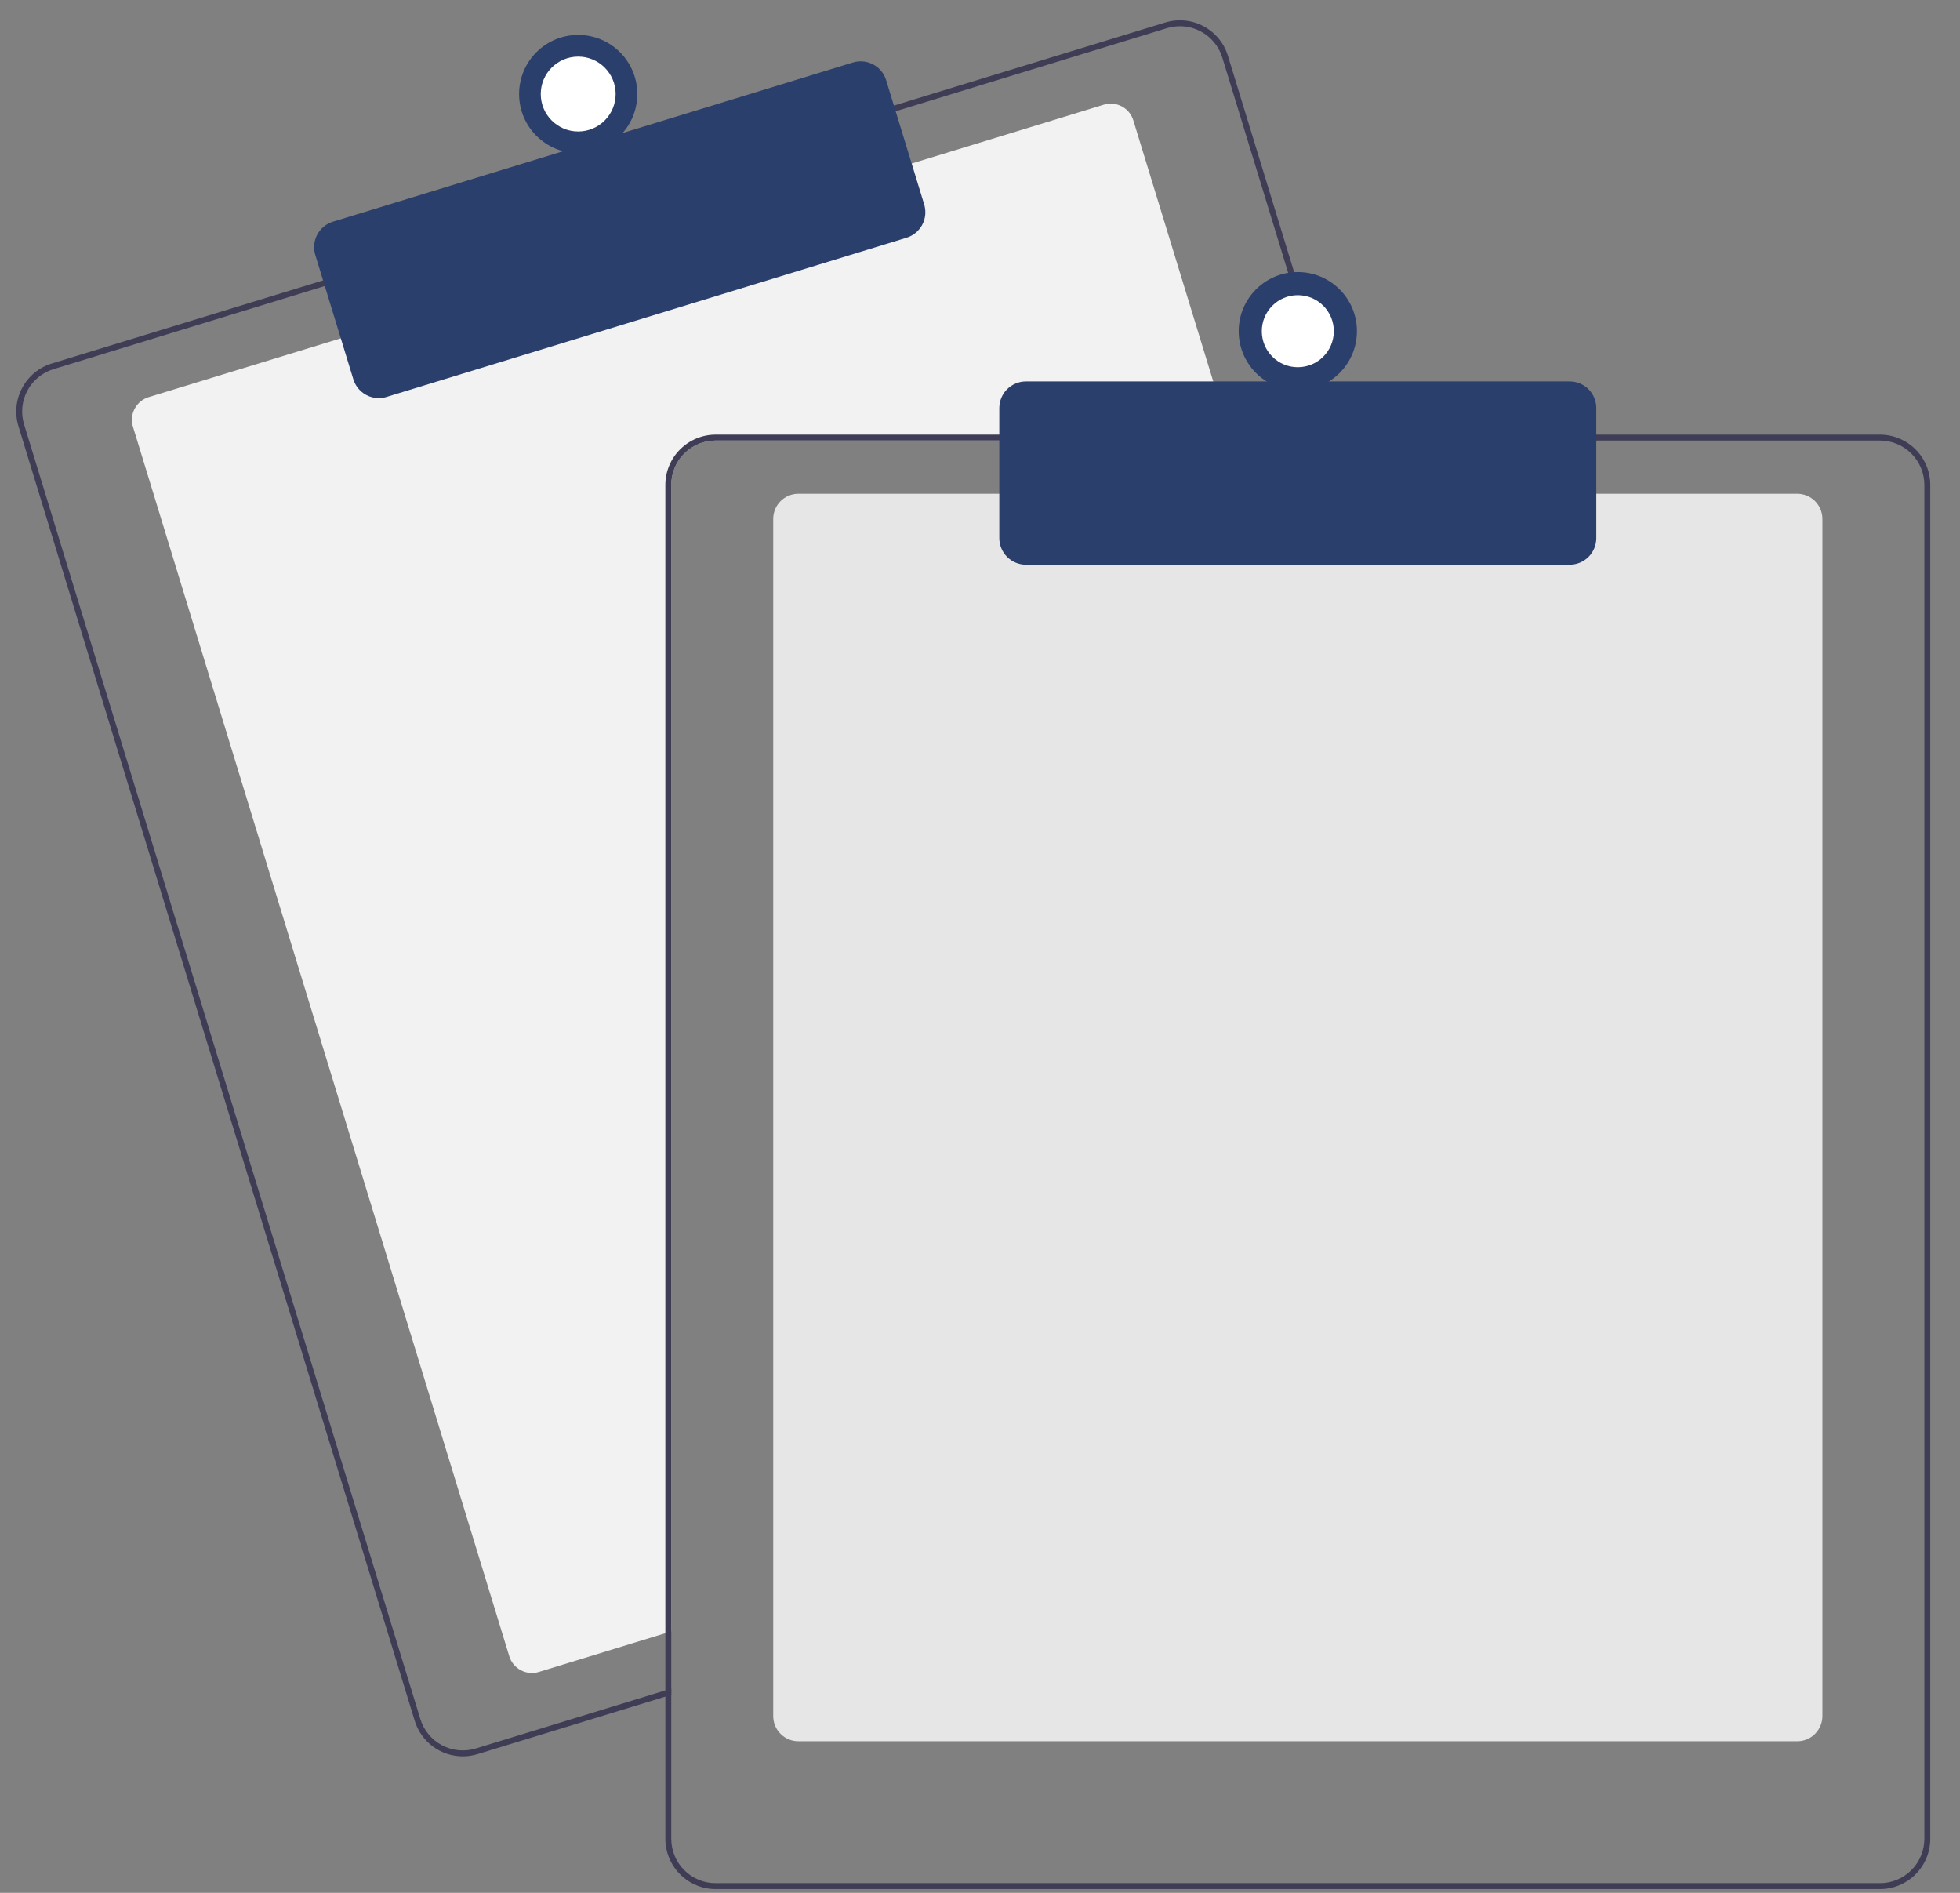 <svg width="58" height="56" viewBox="0 0 58 56" fill="none" xmlns="http://www.w3.org/2000/svg">
<rect x="0" y="0" width="58" height="56" fill="#808080" stroke="none"/>
<g id="undraw_no_data_re_kwbl 1" clip-path="url(#clip0_343_2146)">
<path id="Vector" d="M36.437 13.034H21.175C20.828 13.035 20.494 13.173 20.248 13.419C20.002 13.665 19.864 13.998 19.863 14.346V48.266L19.689 48.319L15.944 49.466C15.767 49.52 15.575 49.502 15.412 49.414C15.248 49.327 15.125 49.179 15.071 49.002L3.934 12.624C3.88 12.447 3.898 12.255 3.985 12.091C4.073 11.927 4.221 11.805 4.398 11.75L10.168 9.984L26.894 4.864L32.664 3.097C32.751 3.07 32.844 3.061 32.935 3.07C33.027 3.078 33.115 3.105 33.197 3.148C33.278 3.191 33.35 3.25 33.408 3.32C33.467 3.391 33.51 3.473 33.537 3.561L36.384 12.859L36.437 13.034Z" fill="#F2F2F2"/>
<path id="Vector_2" d="M39.768 12.86L36.337 1.653C36.28 1.466 36.187 1.292 36.063 1.142C35.938 0.991 35.786 0.866 35.613 0.775C35.441 0.683 35.252 0.626 35.058 0.608C34.863 0.589 34.667 0.609 34.481 0.666L26.369 3.149L9.644 8.27L1.532 10.754C1.155 10.869 0.84 11.13 0.655 11.478C0.47 11.826 0.431 12.233 0.546 12.61L12.272 50.91C12.365 51.215 12.554 51.481 12.81 51.67C13.066 51.86 13.376 51.962 13.694 51.962C13.841 51.962 13.988 51.94 14.129 51.897L19.689 50.195L19.864 50.141V49.958L19.689 50.011L14.077 51.73C13.744 51.831 13.385 51.796 13.078 51.633C12.771 51.47 12.541 51.192 12.439 50.859L0.714 12.559C0.663 12.394 0.645 12.221 0.662 12.049C0.678 11.878 0.728 11.711 0.809 11.559C0.89 11.407 1 11.272 1.133 11.163C1.266 11.053 1.419 10.971 1.584 10.921L9.695 8.437L26.421 3.317L34.532 0.833C34.657 0.795 34.787 0.776 34.918 0.776C35.198 0.776 35.471 0.867 35.697 1.034C35.922 1.201 36.088 1.435 36.17 1.704L39.586 12.86L39.64 13.034H39.822L39.768 12.86Z" fill="#3F3D56"/>
<path id="Vector_3" d="M11.209 11.779C11.041 11.779 10.877 11.725 10.741 11.624C10.605 11.524 10.506 11.383 10.456 11.222L9.33 7.543C9.299 7.444 9.289 7.34 9.299 7.237C9.309 7.134 9.339 7.034 9.387 6.943C9.436 6.852 9.502 6.771 9.581 6.705C9.661 6.639 9.753 6.59 9.852 6.559L25.239 1.849C25.439 1.788 25.654 1.809 25.838 1.907C26.023 2.004 26.161 2.171 26.222 2.371L27.349 6.05C27.409 6.25 27.389 6.466 27.291 6.65C27.193 6.834 27.026 6.972 26.826 7.034L11.439 11.744C11.365 11.767 11.287 11.779 11.209 11.779Z" fill="#2B3F6C"/>
<path id="Vector_4" d="M17.11 4.531C18.076 4.531 18.859 3.748 18.859 2.782C18.859 1.816 18.076 1.033 17.11 1.033C16.144 1.033 15.361 1.816 15.361 2.782C15.361 3.748 16.144 4.531 17.11 4.531Z" fill="#2B3F6C"/>
<path id="Vector_5" d="M17.11 3.89C17.722 3.89 18.218 3.394 18.218 2.782C18.218 2.171 17.722 1.675 17.11 1.675C16.498 1.675 16.002 2.171 16.002 2.782C16.002 3.394 16.498 3.89 17.11 3.89Z" fill="white"/>
<path id="Vector_6" d="M53.185 51.515H23.624C23.427 51.515 23.238 51.437 23.099 51.297C22.959 51.158 22.881 50.969 22.881 50.772V15.352C22.881 15.155 22.959 14.966 23.099 14.826C23.238 14.687 23.427 14.609 23.624 14.608H53.185C53.382 14.609 53.571 14.687 53.71 14.826C53.849 14.966 53.928 15.155 53.928 15.352V50.772C53.928 50.969 53.849 51.158 53.71 51.297C53.571 51.437 53.382 51.515 53.185 51.515Z" fill="#E6E6E6"/>
<path id="Vector_7" d="M39.585 12.859H21.175C20.781 12.86 20.404 13.017 20.125 13.296C19.846 13.574 19.689 13.952 19.689 14.346V50.011L19.864 49.958V14.346C19.864 13.998 20.002 13.665 20.248 13.419C20.494 13.173 20.828 13.035 21.175 13.034H39.639L39.585 12.859ZM55.633 12.859H21.175C20.781 12.86 20.404 13.017 20.125 13.296C19.846 13.574 19.689 13.952 19.689 14.346V54.401C19.689 54.795 19.846 55.173 20.125 55.452C20.404 55.731 20.781 55.888 21.175 55.888H55.633C56.028 55.888 56.405 55.731 56.684 55.452C56.963 55.173 57.12 54.795 57.12 54.401V14.346C57.12 13.952 56.963 13.574 56.684 13.296C56.405 13.017 56.028 12.86 55.633 12.859ZM56.945 54.401C56.945 54.749 56.806 55.083 56.56 55.328C56.315 55.574 55.981 55.713 55.633 55.713H21.175C20.828 55.713 20.494 55.574 20.248 55.328C20.002 55.083 19.864 54.749 19.864 54.401V14.346C19.864 13.998 20.002 13.665 20.248 13.419C20.494 13.173 20.828 13.035 21.175 13.034H55.633C55.981 13.035 56.315 13.173 56.56 13.419C56.806 13.665 56.945 13.998 56.945 14.346V54.401Z" fill="#3F3D56"/>
<path id="Vector_8" d="M46.45 16.707H30.358C30.15 16.707 29.95 16.624 29.802 16.476C29.654 16.329 29.572 16.128 29.571 15.92V12.072C29.572 11.863 29.654 11.663 29.802 11.515C29.95 11.368 30.15 11.285 30.358 11.285H46.45C46.659 11.285 46.859 11.368 47.007 11.515C47.154 11.663 47.237 11.863 47.237 12.072V15.92C47.237 16.128 47.154 16.329 47.007 16.476C46.859 16.624 46.659 16.707 46.45 16.707Z" fill="#2B3F6C"/>
<path id="Vector_9" d="M38.404 11.548C39.37 11.548 40.154 10.764 40.154 9.798C40.154 8.832 39.37 8.049 38.404 8.049C37.438 8.049 36.655 8.832 36.655 9.798C36.655 10.764 37.438 11.548 38.404 11.548Z" fill="#2B3F6C"/>
<path id="Vector_10" d="M38.404 10.864C38.993 10.864 39.47 10.387 39.47 9.798C39.47 9.21 38.993 8.733 38.404 8.733C37.816 8.733 37.339 9.21 37.339 9.798C37.339 10.387 37.816 10.864 38.404 10.864Z" fill="white"/>
</g>
<defs>
<clipPath id="clip0_343_2146">
<rect width="56.64" height="55.288" fill="white" transform="translate(0.48 0.6)"/>
</clipPath>
</defs>
</svg>
